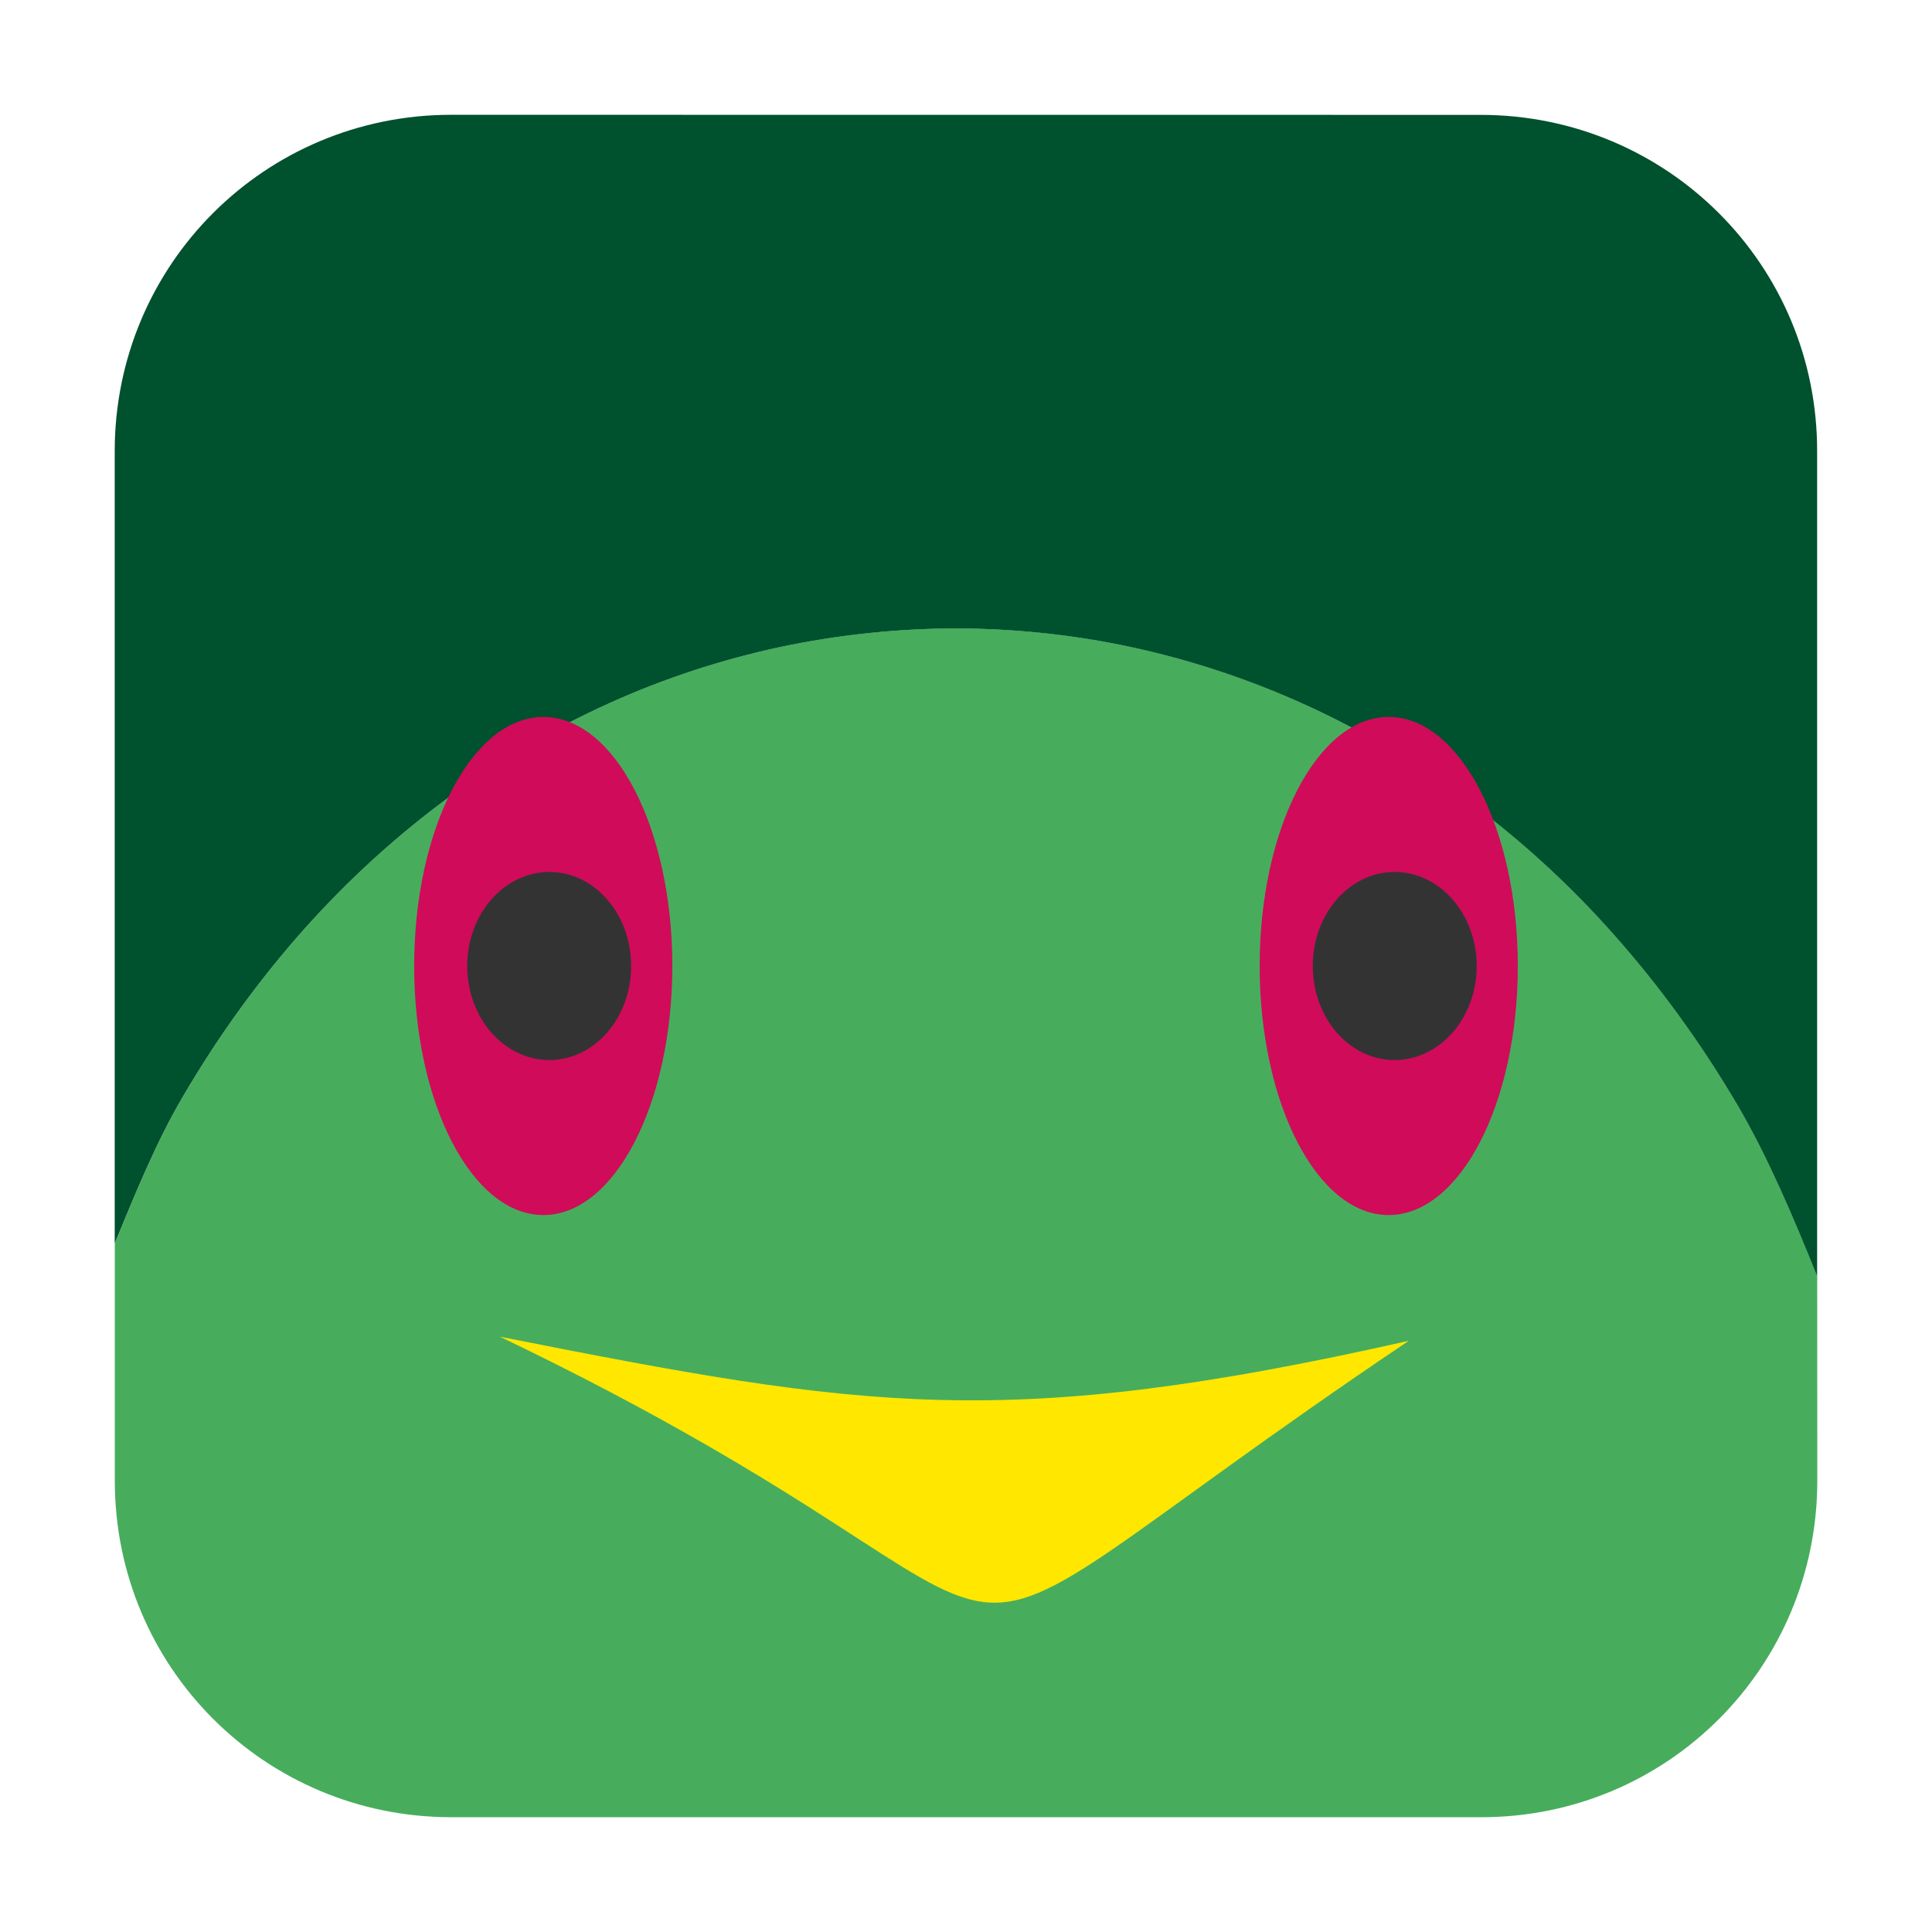 <svg height="24pt" viewBox="0 0 24 24" width="24pt" xmlns="http://www.w3.org/2000/svg"><path d="m22.574 15.852c-.297-.738-.605-1.469-.977-2.105-.465-.793-.984-1.504-1.547-2.137s-1.172-1.188-1.812-1.66c-.637-.473-1.312-.871-2.004-1.188-.695-.316-1.41-.555-2.137-.715-.727-.16-1.465-.238-2.199-.242-.738 0-1.477.078-2.199.23-.727.156-1.438.387-2.129.699-.691.312-1.359.699-1.992 1.168-.637.469-1.238 1.012-1.793 1.633-.559.625-1.07 1.328-1.523 2.105-.32.547-.578 1.18-.836 1.805v2.949c0 2.316 1.863 4.18 4.18 4.18h12.789c2.316.004 4.18-1.863 4.18-4.18zm0 0" fill="#47ad5d" fill-rule="evenodd"/><path d="m5.605 1.426c-2.316 0-4.18 1.863-4.18 4.18v9.84c.258-.625.516-1.258.836-1.805.453-.777.965-1.48 1.523-2.105.555-.621 1.156-1.164 1.793-1.633.633-.469 1.301-.855 1.992-1.168.691-.312 1.402-.543 2.129-.699.723-.152 1.461-.23 2.199-.23.734.004 1.473.082 2.199.242.727.16 1.441.398 2.137.715.691.316 1.367.715 2.004 1.188.641.473 1.25 1.027 1.812 1.66s1.082 1.344 1.547 2.137c.371.637.68 1.367.977 2.105v-10.246c.004-2.316-1.863-4.18-4.18-4.18zm0 0" fill="#00512d" fill-rule="evenodd"/><path d="m6.211 16.605c4.535.898 6.281 1.18 11.289.051-7.188 4.836-3.211 3.824-11.289-.051zm0 0" fill="#ffe700"/><g fill-rule="evenodd"><path d="m18.855 12c0-1.707-.719-3.094-1.605-3.094s-1.602 1.387-1.602 3.094.715 3.094 1.602 3.094 1.605-1.387 1.605-3.094zm0 0" fill="#d00b5a"/><path d="m18.344 12c0-.645-.457-1.168-1.02-1.168s-1.016.523-1.016 1.168.453 1.168 1.016 1.168 1.02-.523 1.02-1.168zm0 0" fill="#333"/><path d="m8.352 12c0-1.707-.715-3.094-1.602-3.094s-1.605 1.387-1.605 3.094.719 3.094 1.605 3.094 1.602-1.387 1.602-3.094zm0 0" fill="#d00b5a"/><path d="m7.84 12c0-.645-.453-1.168-1.016-1.168s-1.02.523-1.02 1.168.457 1.168 1.02 1.168 1.016-.523 1.016-1.168zm0 0" fill="#333"/></g></svg>